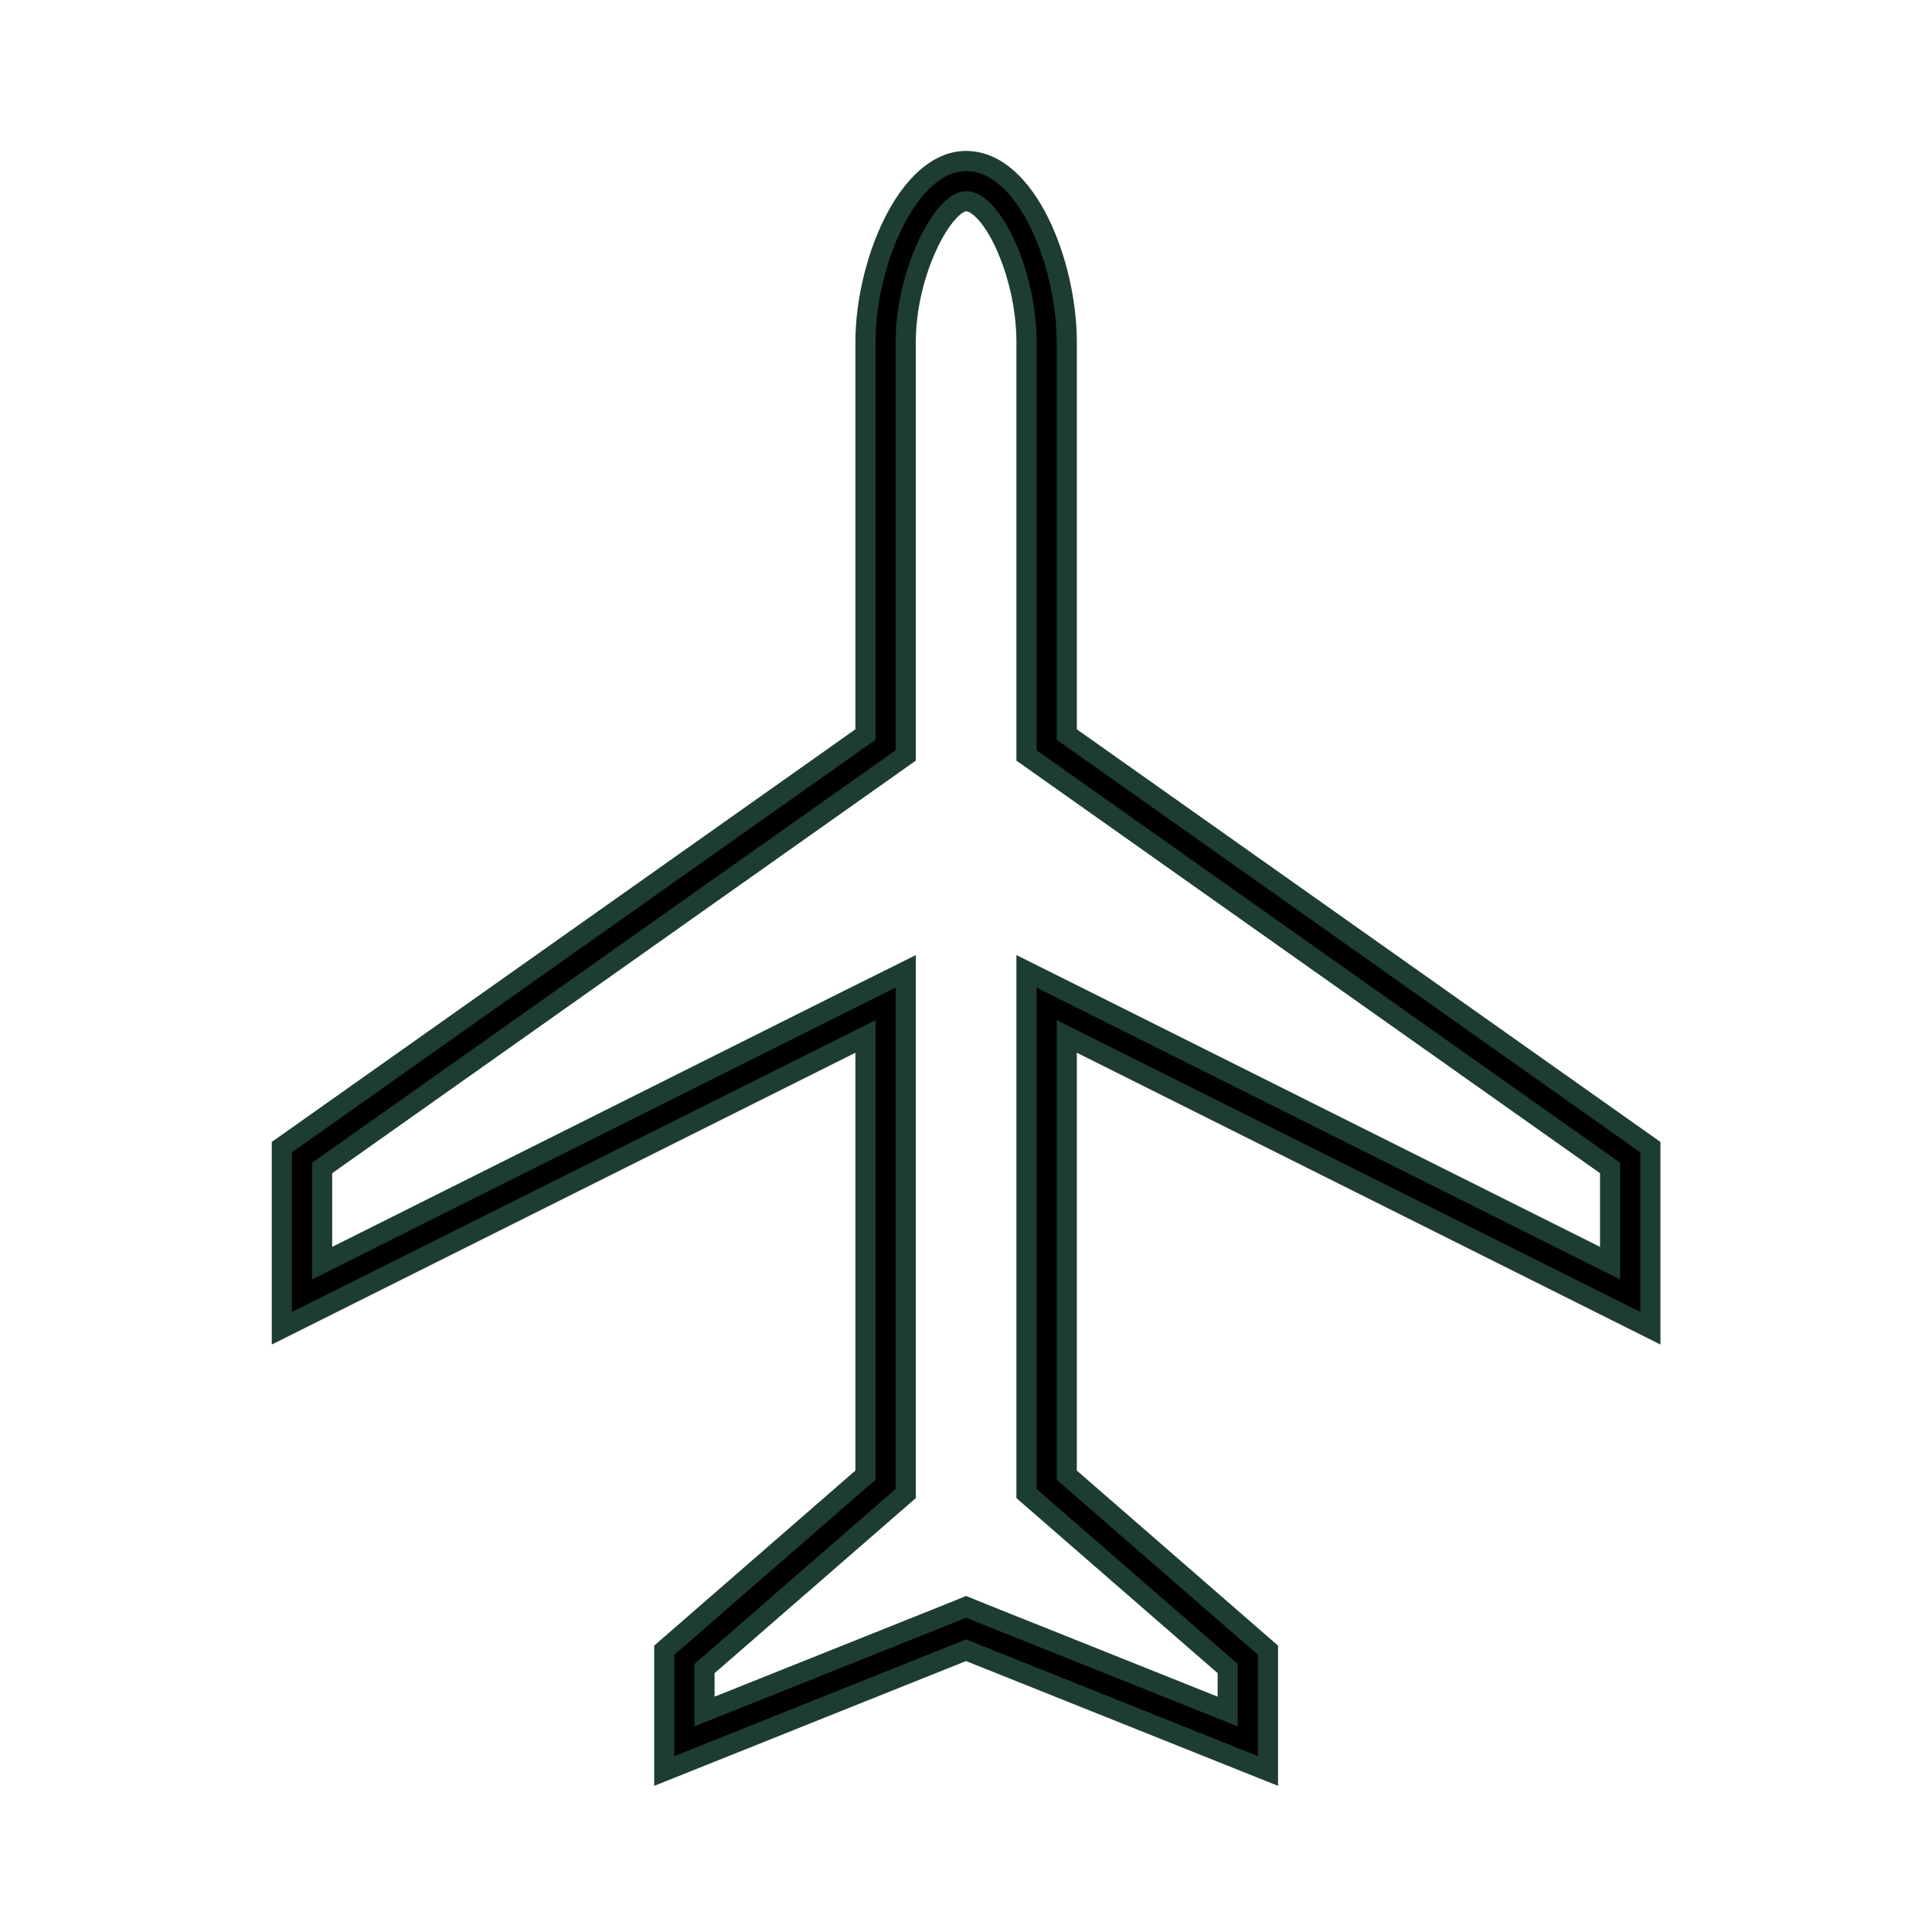 <svg width="26" height="26" xmlns="http://www.w3.org/2000/svg" xmlns:xlink="http://www.w3.org/1999/xlink" overflow="hidden"><defs><clipPath id="clip0"><rect x="458" y="120" width="26" height="26"/></clipPath></defs><g clip-path="url(#clip0)" transform="translate(-458 -120)"><path d="M480.21 137.875 480.21 135.438 472.356 129.885 472.356 124.604C472.356 123.548 471.814 122.167 471.001 122.167 470.216 122.167 469.647 123.548 469.647 124.604L469.647 129.885 461.793 135.438 461.793 137.875 469.647 133.948 469.647 139.852 466.939 142.208 466.939 143.833 471.001 142.208 475.064 143.833 475.064 142.208 472.356 139.852 472.356 133.948ZM472 140.261 474.522 142.455 474.522 143.033 471.203 141.706 471.001 141.624 470.8 141.706 467.481 143.033 467.481 142.455 470.003 140.261 470.189 140.099 470.189 133.072 469.403 133.463 462.335 136.999 462.335 135.718 469.96 130.328 470.189 130.166 470.189 124.604C470.189 123.645 470.703 122.708 471.001 122.708 471.341 122.708 471.814 123.664 471.814 124.604L471.814 130.166 472.043 130.328 479.668 135.718 479.668 136.999 472.598 133.463 471.814 133.072 471.814 140.099Z" stroke="#1D3C34" stroke-width="0.271"/></g></svg>